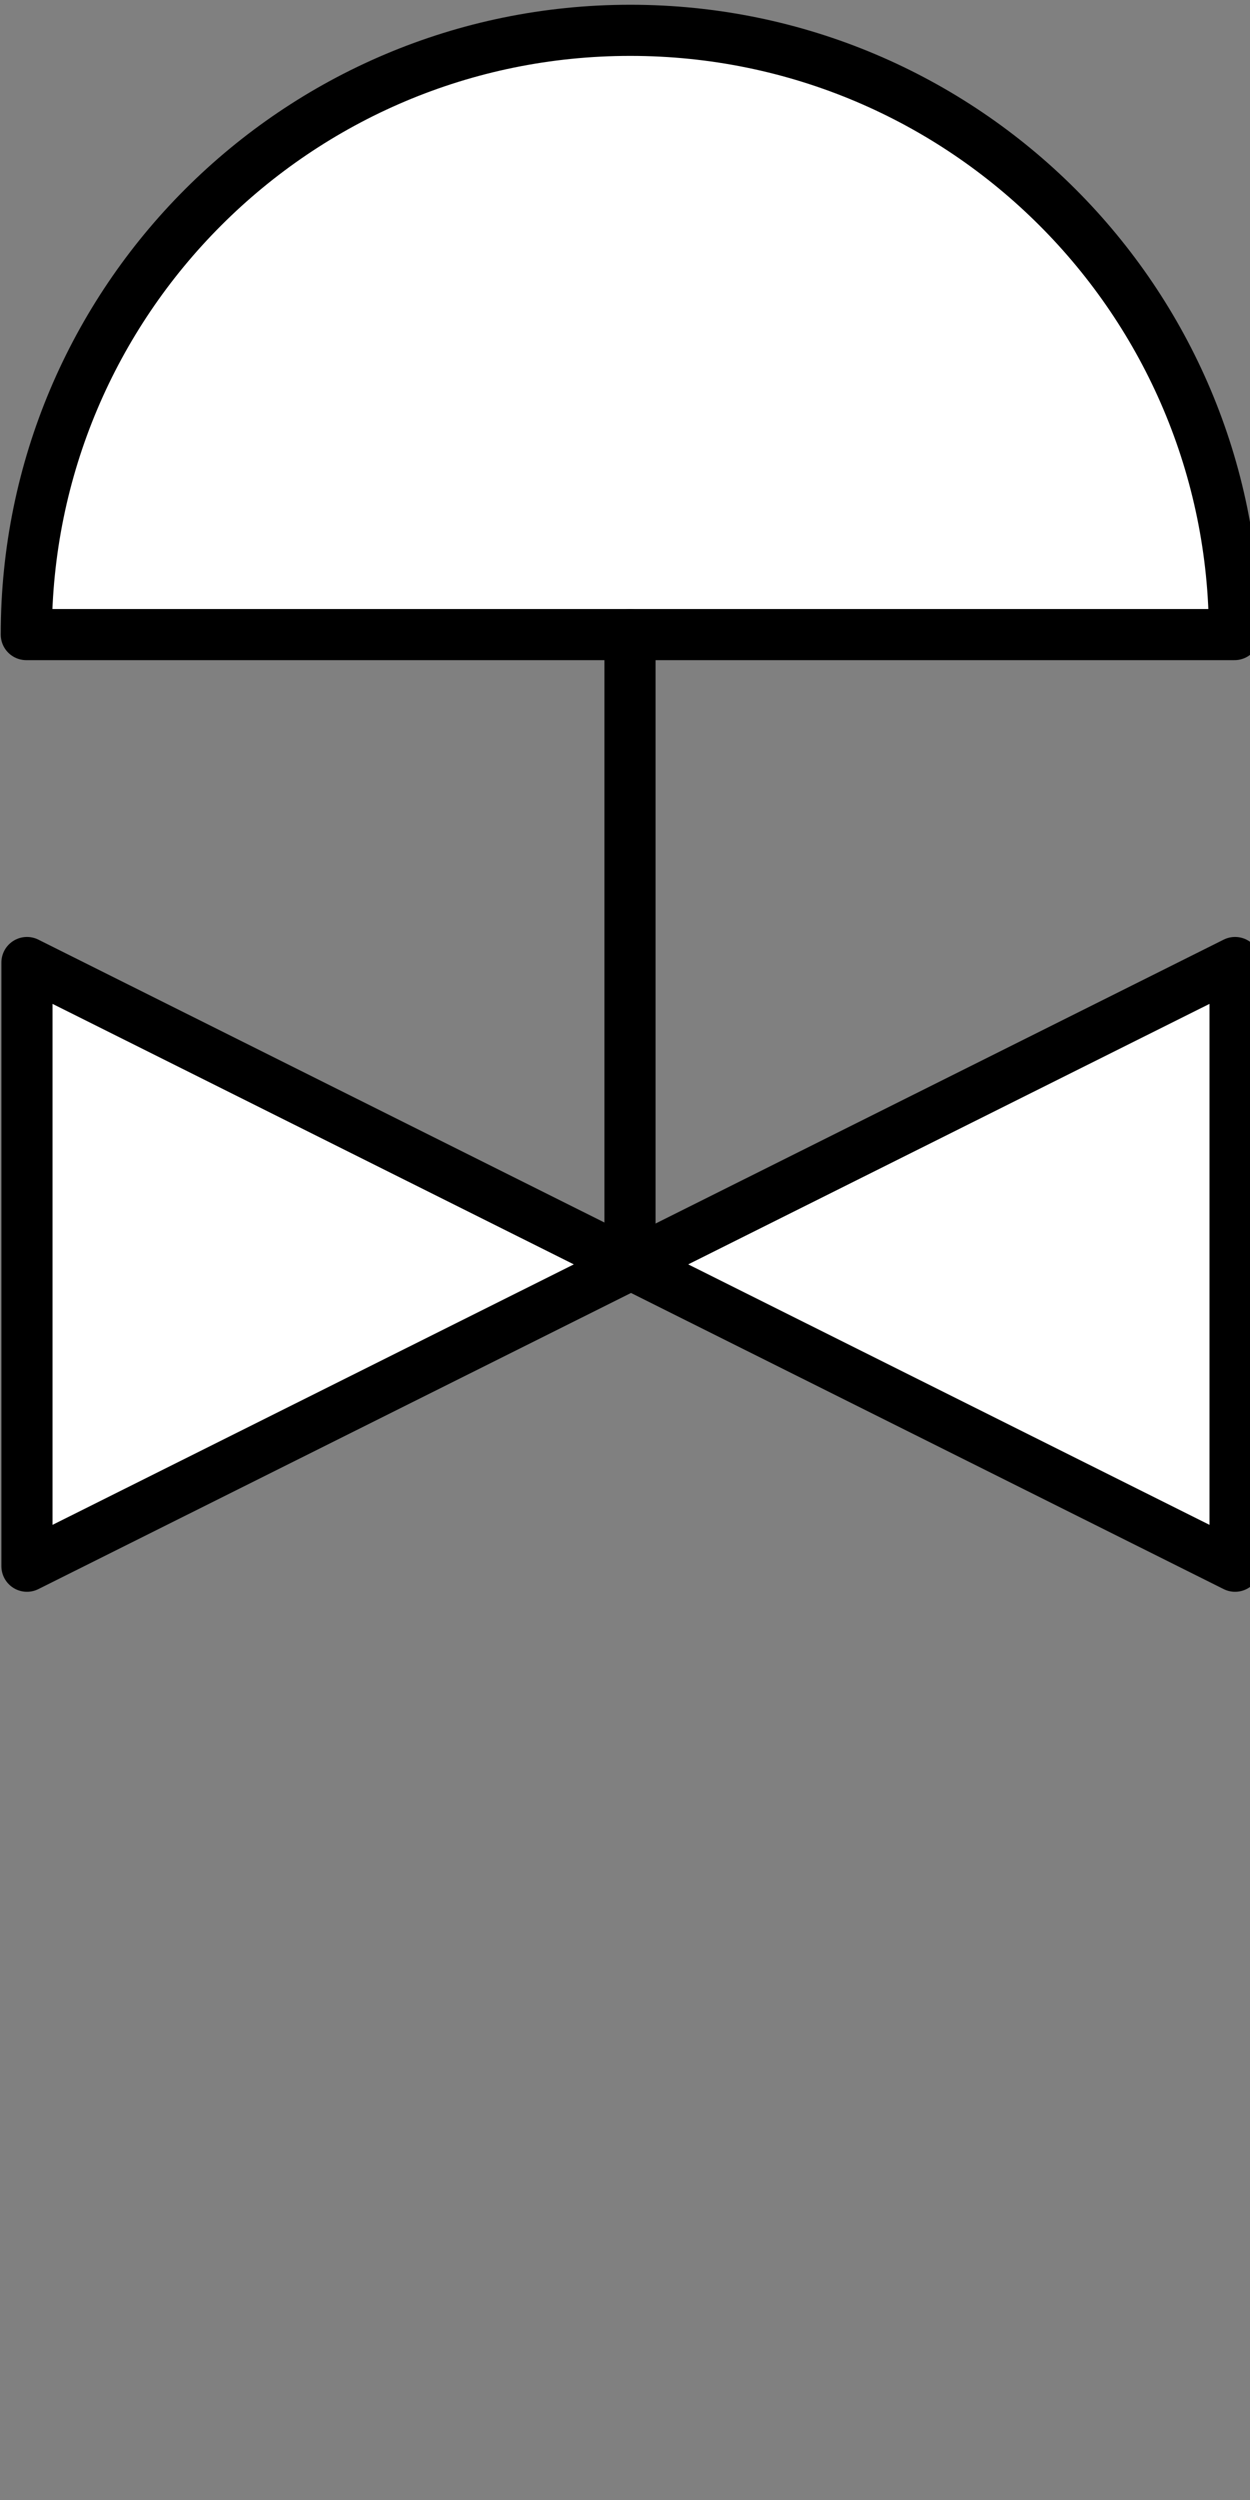 <?xml version="1.0" encoding="UTF-8"?>
<!--
/*******************************************************************************
* Copyright (c) 2010-2019 ITER Organization.
* All rights reserved. This program and the accompanying materials
* are made available under the terms of the Eclipse Public License v1.0
* which accompanies this distribution, and is available at
* http://www.eclipse.org/legal/epl-v10.html
******************************************************************************/
-->
<svg xmlns="http://www.w3.org/2000/svg" xmlns:xlink="http://www.w3.org/1999/xlink" width="33pt" height="66pt" viewBox="0 0 33 66" version="1.1">
<rect x="0" y="0" width="33" height="66" fill="#808080" stroke="none"/>
<g id="surface1">
<path style="fill-rule:evenodd;fill:rgb(100%,100%,100%);fill-opacity:1;stroke-width:0.72;stroke-linecap:round;stroke-linejoin:round;stroke:rgb(0%,0%,0%);stroke-opacity:1;stroke-miterlimit:3;" d="M 0.001 26.95 L 0.001 18.45 L 17.011 26.95 L 17.011 18.45 Z " transform="matrix(1.875,0,0,1.875,0.71,-9.183)"/>
<path style=" stroke:none;fill-rule:evenodd;fill:rgb(100%,100%,100%);fill-opacity:1;" d="M 16.633 16.754 L 32.59 16.754 C 32.59 7.945 25.449 0.801 16.641 0.801 C 7.832 0.801 0.691 7.945 0.695 16.754 Z "/>
<path style="fill:none;stroke-width:0.72;stroke-linecap:round;stroke-linejoin:round;stroke:rgb(0%,0%,0%);stroke-opacity:1;stroke-miterlimit:3;" d="M 13.464 11.007 L 21.975 11.007 C 21.975 6.309 18.166 2.499 13.468 2.499 C 8.771 2.499 4.962 6.309 4.964 11.007 L 13.464 11.007 " transform="matrix(1.875,0,0,1.875,-8.613,-3.885)"/>
<path style="fill:none;stroke-width:0.72;stroke-linecap:round;stroke-linejoin:round;stroke:rgb(0%,0%,0%);stroke-opacity:1;stroke-miterlimit:3;" d="M 13.464 11.007 L 13.464 19.507 " transform="matrix(1.875,0,0,1.875,-8.613,-3.885)"/>
</g>
</svg>
